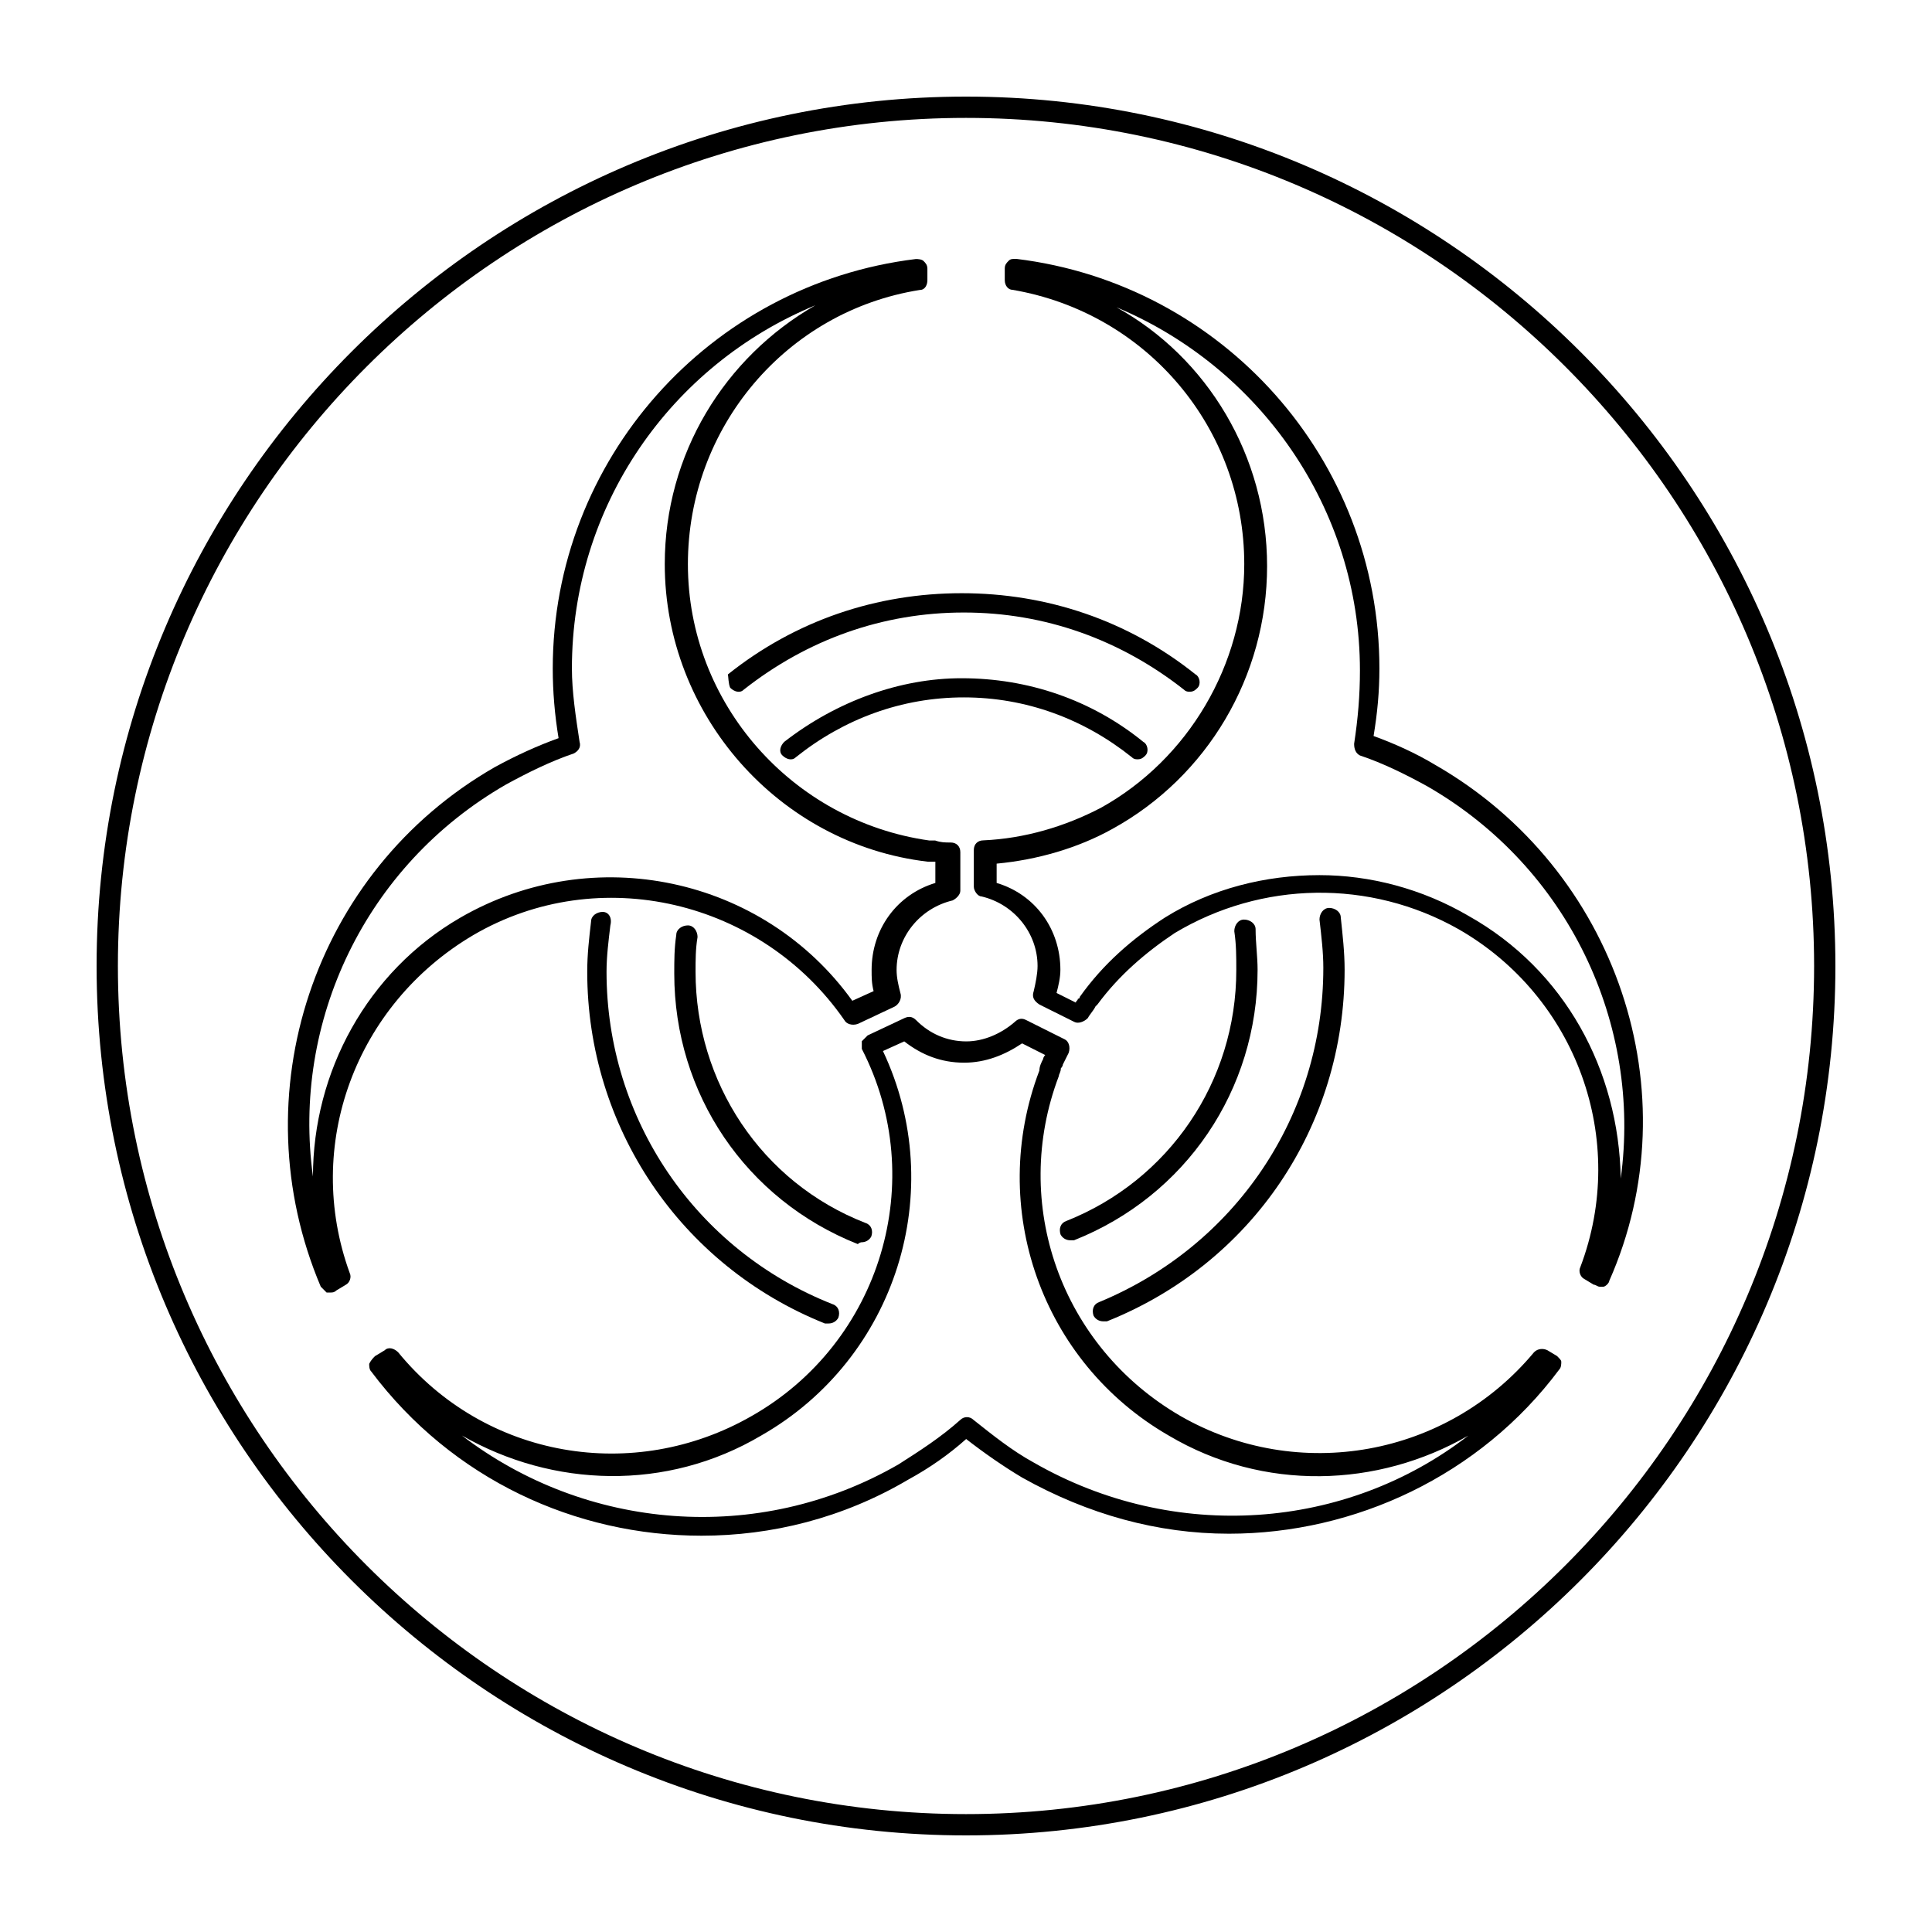 <?xml version="1.0" encoding="UTF-8" standalone="no"?>
<!-- Created with Inkscape (http://www.inkscape.org/) -->

<svg
   width="1000"
   height="1000"
   version="1.1"
   id="svg26"
   xmlns="http://www.w3.org/2000/svg"
   xmlns:svg="http://www.w3.org/2000/svg"
   xmlns:rdf="http://www.w3.org/1999/02/22-rdf-syntax-ns#"
   xmlns:cc="http://creativecommons.org/ns#"
   xmlns:dc="http://purl.org/dc/elements/1.1/">
  <defs
     id="defs5498" />
  <path
     style="fill:#000000;fill-opacity:1;fill-rule:nonzero;stroke:none"
     d="m 405.941,383.969 c -1.984,1.984 -3.016,5 -1.031,6.98 1.98,1.984 4.996,3.016 6.977,1.031 24.984,-19.984 54.961,-31.008 87.004,-31.008 32.039,0 62.02,11.023 87,31.008 1.031,1.031 1.984,1.031 3.016,1.031 1.98,0 3.012,-1.031 3.965,-1.984 1.984,-1.98 1.031,-6.027 -1.031,-6.977 -26.965,-21.969 -59.957,-32.992 -93.98,-32.992 -31.883,-0.082 -64.875,11.895 -91.918,32.91 z m 0,0"
     id="path6" />
  <path
     style="fill:#000000;fill-opacity:1;fill-rule:nonzero;stroke:none"
     d="m 311.957,472.004 c -3.012,0 -6.027,1.984 -6.027,4.996 -1.031,8.961 -1.98,16.973 -1.98,26.012 0,80.023 47.98,151.957 123.008,182.016 1.031,0 1.031,0 1.98,0 1.984,0 3.969,-1.031 5,-3.012 1.027,-3.016 0,-6.027 -3.016,-6.98 -70.98,-27.996 -116.98,-95.965 -116.98,-172.023 0,-8.008 1.031,-16.02 1.98,-24.027 1.031,-4.047 -0.949,-6.98 -3.965,-6.98 z m 0,0"
     id="path8" />
  <path
     style="fill:#000000;fill-opacity:1;fill-rule:nonzero;stroke:none"
     d="m 445.992,642.992 c 1.98,0 3.965,-1.027 4.996,-3.012 1.031,-3.016 0,-6.027 -3.016,-6.98 -54.008,-21.016 -87.953,-72.965 -87.953,-129.988 0,-6.027 0,-11.973 1.031,-18 0,-3.016 -1.984,-6.027 -4.996,-6.027 -3.016,0 -6.027,1.98 -6.027,4.996 -1.031,6.977 -1.031,13.004 -1.031,19.984 0,62.02 36.957,116.98 95.012,139.98 0.953,-0.953 1.984,-0.953 1.984,-0.953 z m 0,0"
     id="path10" />
  <path
     style="fill:#000000;fill-opacity:1;fill-rule:nonzero;stroke:none"
     d="m 377.945,355.973 c 1.98,1.984 4.996,3.016 6.977,1.031 32.992,-26.012 72.012,-39.969 113.969,-39.969 41.953,0 80.973,14.035 113.965,39.969 1.031,1.031 1.984,1.031 3.016,1.031 1.98,0 3.012,-1.031 3.965,-1.98 1.984,-1.984 1.031,-6.027 -1.031,-6.98 -34.977,-27.996 -77.008,-42.035 -121.023,-42.035 -44.02,0 -85.973,14.039 -121.027,42.035 0.238,0.871 0.238,4.918 1.191,6.898 z m 0,0"
     id="path12" />
  <path
     style="fill:#000000;fill-opacity:1;fill-rule:nonzero;stroke:none"
     d="m 245.02,483.98 c 65.035,-37.988 149.023,-18.004 192.008,44.016 1.031,1.984 3.969,3.012 6.98,1.984 l 19.035,-8.965 c 1.98,-1.031 3.965,-3.965 3.012,-6.977 -1.031,-3.969 -1.98,-8.012 -1.98,-11.977 0,-16.973 11.977,-31.961 29.027,-36.008 1.98,-1.031 3.965,-3.012 3.965,-4.996 v -19.984 c 0,-3.016 -1.984,-4.996 -4.996,-4.996 -3.016,0 -4.996,0 -8.012,-1.031 -1.031,0 -1.98,0 -3.012,0 -70.984,-9.996 -124.992,-70.984 -124.992,-142.996 0,-70.98 50.996,-131.02 119.996,-141.961 3.012,0 3.965,-3.016 3.965,-5 v -6.027 c 0,-1.98 -1.031,-3.012 -1.984,-3.965 -0.953,-0.949 -3.012,-1.031 -3.965,-1.031 -106.988,13.008 -187.961,103.977 -187.961,211.996 0,11.973 1.027,24.027 3.012,36.004 -11.023,3.965 -21.969,8.961 -32.992,14.988 -94.141,53.934 -132.129,169.883 -90.094,268.938 1.031,1.031 1.98,1.984 3.012,3.016 1.031,0 1.031,0 1.984,0 0.949,0 1.98,0 3.012,-1.031 l 4.996,-3.016 c 1.984,-1.027 3.016,-3.965 1.984,-6.027 -24.031,-65.984 2.934,-138.949 64,-174.953 z m -83.035,124.988 c -11.023,-80.02 26.965,-160.996 100.008,-202.949 11.023,-6.027 23,-11.977 34.977,-16.02 1.984,-1.031 3.965,-3.016 3.016,-6.031 -1.984,-13.004 -3.969,-26.012 -3.969,-37.988 0,-83.988 50.996,-156.953 126.023,-187.961 -47.031,26.965 -77.961,77.008 -77.961,133.953 0,77.961 59.008,144.977 136.016,154.02 1.031,0 1.984,0 3.012,0 h 1.031 v 11.023 c -19.984,6.027 -32.992,24.027 -32.992,44.969 0,3.965 0,6.977 1.031,11.023 l -11.023,4.996 c -46,-64.004 -133.953,-82.957 -202.953,-42.988 -48.219,27.918 -76.215,79.945 -76.215,133.953 z m 0,0"
     id="path14" />
  <path
     style="fill:#000000;fill-opacity:1;fill-rule:nonzero;stroke:none"
     d="M 500,50 C 252,50 50,252 50,500 50,748 252,950 500,950 748,950 950,748 950,500 949.922,252 747.922,50 500,50 Z m 0,888.977 C 258.027,938.977 61.023,741.973 61.023,500 61.023,258.027 258.027,61.023 500,61.023 741.973,61.023 938.977,258.027 938.977,500 938.977,741.973 741.973,938.977 500,938.977 Z m 0,0"
     id="path16" />
  <path
     style="fill:#000000;fill-opacity:1;fill-rule:nonzero;stroke:none"
     d="m 742.926,395.945 c -9.996,-6.027 -21.02,-11.023 -31.965,-14.988 1.984,-11.977 3.016,-23 3.016,-34.977 0,-108.02 -80.977,-198.984 -187.965,-211.992 -1.98,0 -3.012,0 -3.965,1.031 -1.031,1.031 -1.98,1.984 -1.98,3.965 v 6.027 c 0,3.016 1.98,4.996 3.965,4.996 70.031,11.977 119.996,72.012 119.996,141.965 0,52.027 -29.027,100.961 -73.996,126.023 -19.035,9.992 -39.973,16.02 -60.988,16.969 -3.016,0 -4.996,1.984 -4.996,4.996 v 19.035 c 0,1.984 1.98,4.996 3.965,4.996 16.973,3.965 29.027,19.035 29.027,36.008 0,3.965 -1.031,8.961 -1.984,13.008 -1.031,3.012 0,4.996 3.016,6.977 l 18,8.965 c 1.984,1.031 4.996,0 6.98,-1.984 1.031,-1.984 3.016,-3.965 3.965,-6.027 l 1.031,-1.031 c 11.023,-14.988 24.984,-26.965 39.973,-36.957 44.969,-26.965 100.961,-27.996 146.961,-1.984 60.988,34.977 88.031,108.973 62.969,174.957 -1.031,1.98 0,4.996 1.984,6.027 l 4.996,3.012 c 1.031,0 1.984,1.031 3.012,1.031 1.031,0 1.031,0 1.984,0 1.031,0 3.016,-1.98 3.016,-3.012 42.984,-96.996 4.043,-213.023 -90.016,-267.035 z m 17.051,78.043 c -24.031,-14.039 -50.996,-21.02 -77.012,-21.02 -27.996,0 -55.992,6.98 -80.02,21.969 -16.973,11.023 -31.965,24.031 -44.02,41.004 0,0 0,1.031 -1.031,1.031 0,1.031 -1.031,1.031 -1.031,1.98 l -9.992,-4.996 c 1.031,-3.965 1.984,-8.008 1.984,-11.973 0,-21.02 -13.008,-39.023 -32.992,-44.969 v -9.996 c 21.016,-1.98 42.031,-8.008 59.957,-18 49.012,-26.965 80.023,-78.992 80.023,-136.016 0,-57.023 -31.012,-108.02 -77.961,-133.953 73.996,31.008 126.02,103.973 126.02,187.961 0,13.008 -1.031,24.984 -3.012,37.988 0,3.016 1.031,5 3.012,6.027 11.977,3.969 24.031,9.996 34.977,16.023 C 811.844,449.082 849.832,530.059 838.887,610 837.938,553.93 809.941,501.984 759.977,473.988 Z m 0,0"
     id="path18" />
  <path
     style="fill:#000000;fill-opacity:1;fill-rule:nonzero;stroke:none"
     d="m 805.977,701.922 -5,-3.016 C 798.996,697.875 795.98,697.875 794,699.938 749.031,753.949 672.023,767.906 611.031,732.93 549.012,696.926 523,622.93 548.062,556.945 c 0,-1.031 1.031,-1.984 1.031,-3.969 0,0 1.031,-1.031 1.031,-1.98 1.031,-1.984 1.98,-3.965 3.012,-6.027 1.031,-3.016 0,-6.027 -1.98,-6.98 l -19.988,-9.992 c -1.98,-1.031 -3.965,-1.031 -6.027,1.031 -6.98,6.027 -16.02,9.992 -24.98,9.992 -9.996,0 -19.035,-3.965 -26.016,-11.023 -1.98,-1.984 -3.965,-1.984 -6.027,-1.031 l -19.035,8.961 c -1.031,1.031 -1.98,1.984 -3.012,3.016 0,1.031 0,3.012 0,3.965 34.977,67.969 9.992,151.957 -57.023,190.023 -60.988,34.977 -137.996,21.969 -182.965,-32.992 -1.984,-1.98 -4.996,-3.012 -6.98,-1.031 l -4.996,3.016 c -1.031,1.031 -1.984,1.98 -3.016,3.965 0,1.031 0,3.012 1.031,3.965 42.035,55.992 105.957,85.02 170.992,85.02 36.004,0 72.965,-8.961 106.988,-29.027 11.023,-6.027 21.016,-13.008 29.977,-21.016 8.965,6.977 19.035,14.035 29.027,19.984 34.023,19.035 70.031,29.027 106.988,29.027 65.035,0 129.988,-29.98 170.992,-85.02 1.031,-1.031 1.031,-3.012 1.031,-3.965 0,-0.953 -1.191,-1.902 -2.141,-2.934 z m -271,55.039 c -11.023,-6.027 -21.02,-14.039 -31.012,-21.969 -1.98,-1.98 -4.996,-1.98 -6.977,0 -9.996,8.961 -21.02,16.02 -31.965,23 -72.965,42.035 -162.027,34.023 -225.949,-14.988 47.031,26.965 105.957,29.027 154.969,0 70.031,-39.973 96.996,-126.977 62.973,-198.988 l 11.023,-4.996 C 477,546 487.074,550.043 499.047,550.043 c 11.027,0 21.02,-3.965 29.98,-9.992 l 11.977,6.027 c 0,0 -1.031,1.031 -1.031,1.984 -1.031,1.98 -1.984,3.965 -1.984,6.027 -26.965,70.98 1.031,151.004 67.016,188.992 49.016,29.027 108.02,26.965 154.973,0 -63.051,48.855 -152.035,55.832 -225,13.879 z m 0,0"
     id="path20" />
  <path
     style="fill:#000000;fill-opacity:1;fill-rule:nonzero;stroke:none"
     d="m 551.949,631.969 c -3.016,1.031 -3.969,3.969 -3.016,6.98 1.031,1.984 3.016,3.016 4.996,3.016 1.031,0 1.031,0 1.984,0 57.973,-23 95.012,-77.961 95.012,-139.98 0,-6.98 -1.031,-14.039 -1.031,-21.02 0,-3.012 -3.016,-4.996 -6.027,-4.996 -3.016,0 -4.996,3.016 -4.996,6.027 1.031,6.98 1.031,13.008 1.031,19.988 0.078,57.973 -34.977,108.969 -87.953,129.984 z m 0,0"
     id="path22" />
  <path
     style="fill:#000000;fill-opacity:1;fill-rule:nonzero;stroke:none"
     d="m 569,673.926 c -3.016,1.031 -3.965,3.965 -3.016,6.977 1.031,1.984 3.016,3.016 4.996,3.016 1.031,0 1.031,0 1.984,0 75.027,-29.98 123.008,-100.961 123.008,-182.016 0,-8.961 -1.031,-18.004 -1.984,-26.965 0,-3.012 -3.012,-4.996 -6.027,-4.996 -3.012,0 -4.996,3.016 -4.996,6.027 1.031,8.961 1.984,16.973 1.984,24.984 0,77.008 -46,144.023 -115.949,172.973 z m 0,0"
     id="path24" />
</svg>
